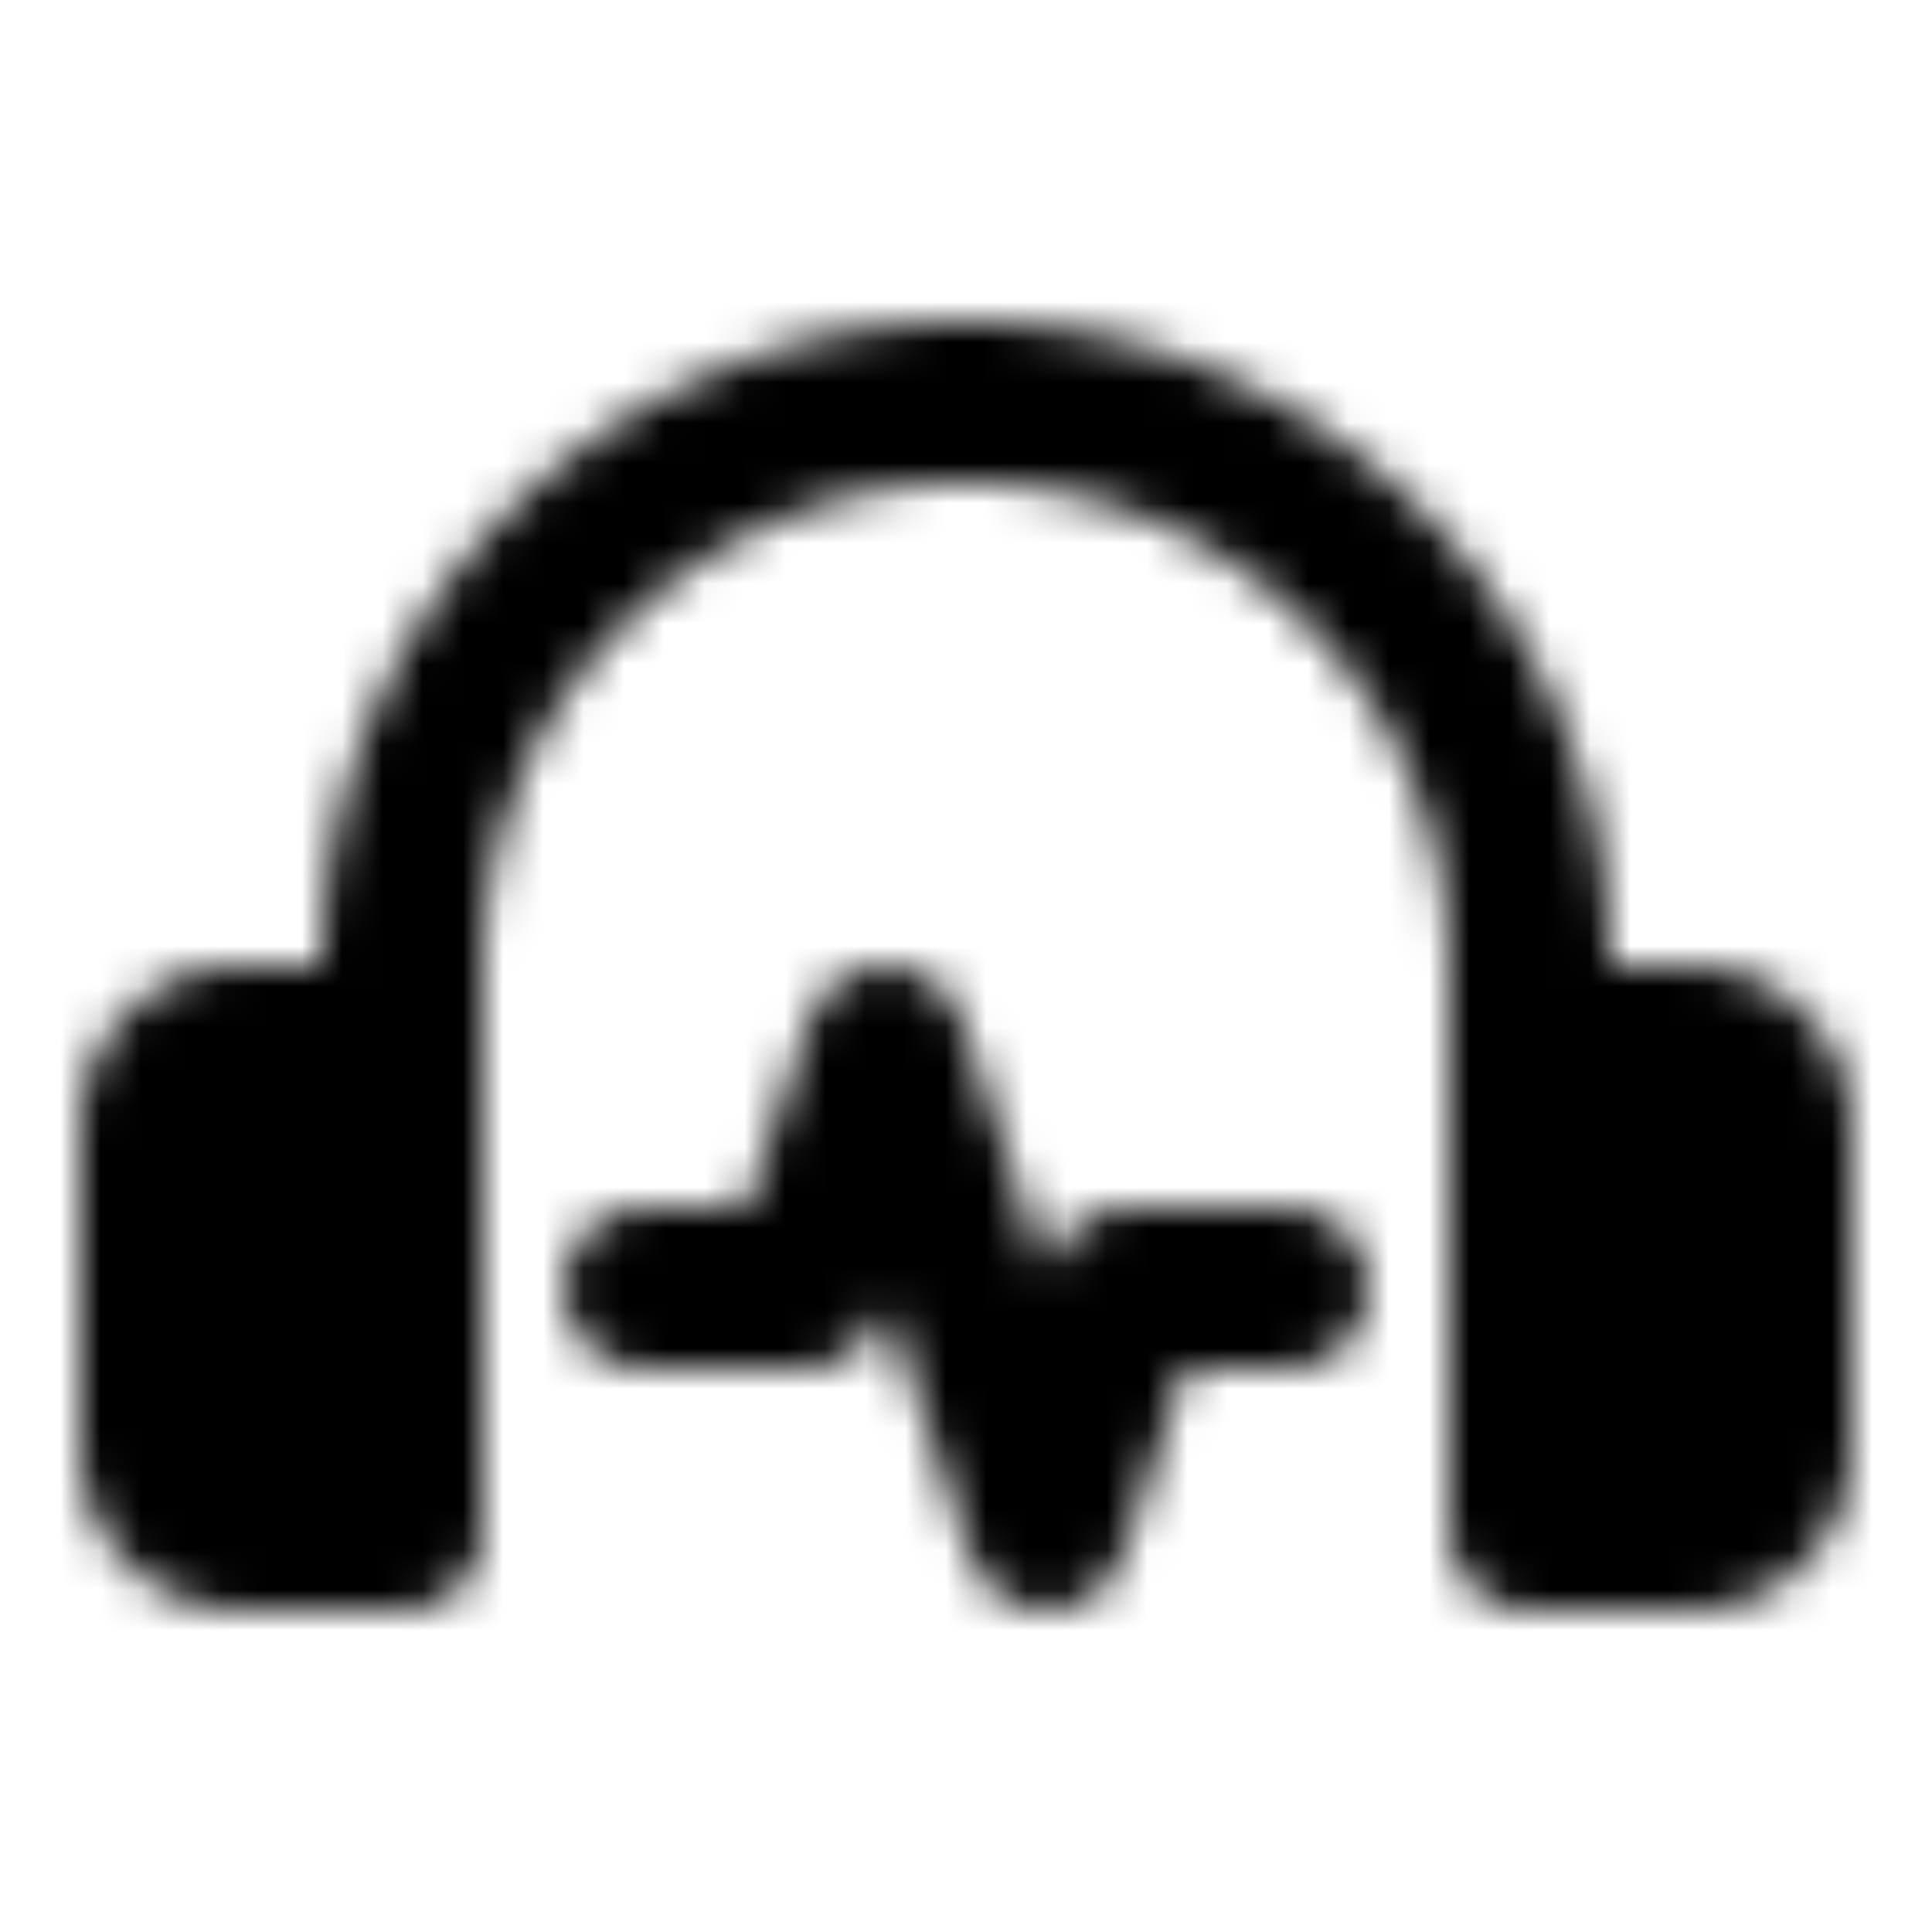 <svg xmlns="http://www.w3.org/2000/svg" width="1em" height="1em" viewBox="0 0 48 48"><defs><mask id="IconifyId195ac99e25a590abd52211"><g fill="none"><path fill="#555" d="M4 28a2 2 0 0 1 2-2h4v12H6a2 2 0 0 1-2-2zm34-2h4a2 2 0 0 1 2 2v8a2 2 0 0 1-2 2h-4z"/><path stroke="#fff" stroke-linecap="round" stroke-linejoin="round" stroke-width="4" d="M10 36V24c0-7.732 6.268-14 14-14s14 6.268 14 14v12M10 26H6a2 2 0 0 0-2 2v8a2 2 0 0 0 2 2h4zm28 0h4a2 2 0 0 1 2 2v8a2 2 0 0 1-2 2h-4z"/><path stroke="#fff" stroke-linecap="round" stroke-linejoin="round" stroke-width="4" d="M16 32h4l2-6l4 12l2-6h4"/></g></mask></defs><path fill="currentColor" d="M0 0h48v48H0z" mask="url(#IconifyId195ac99e25a590abd52211)"/></svg>
